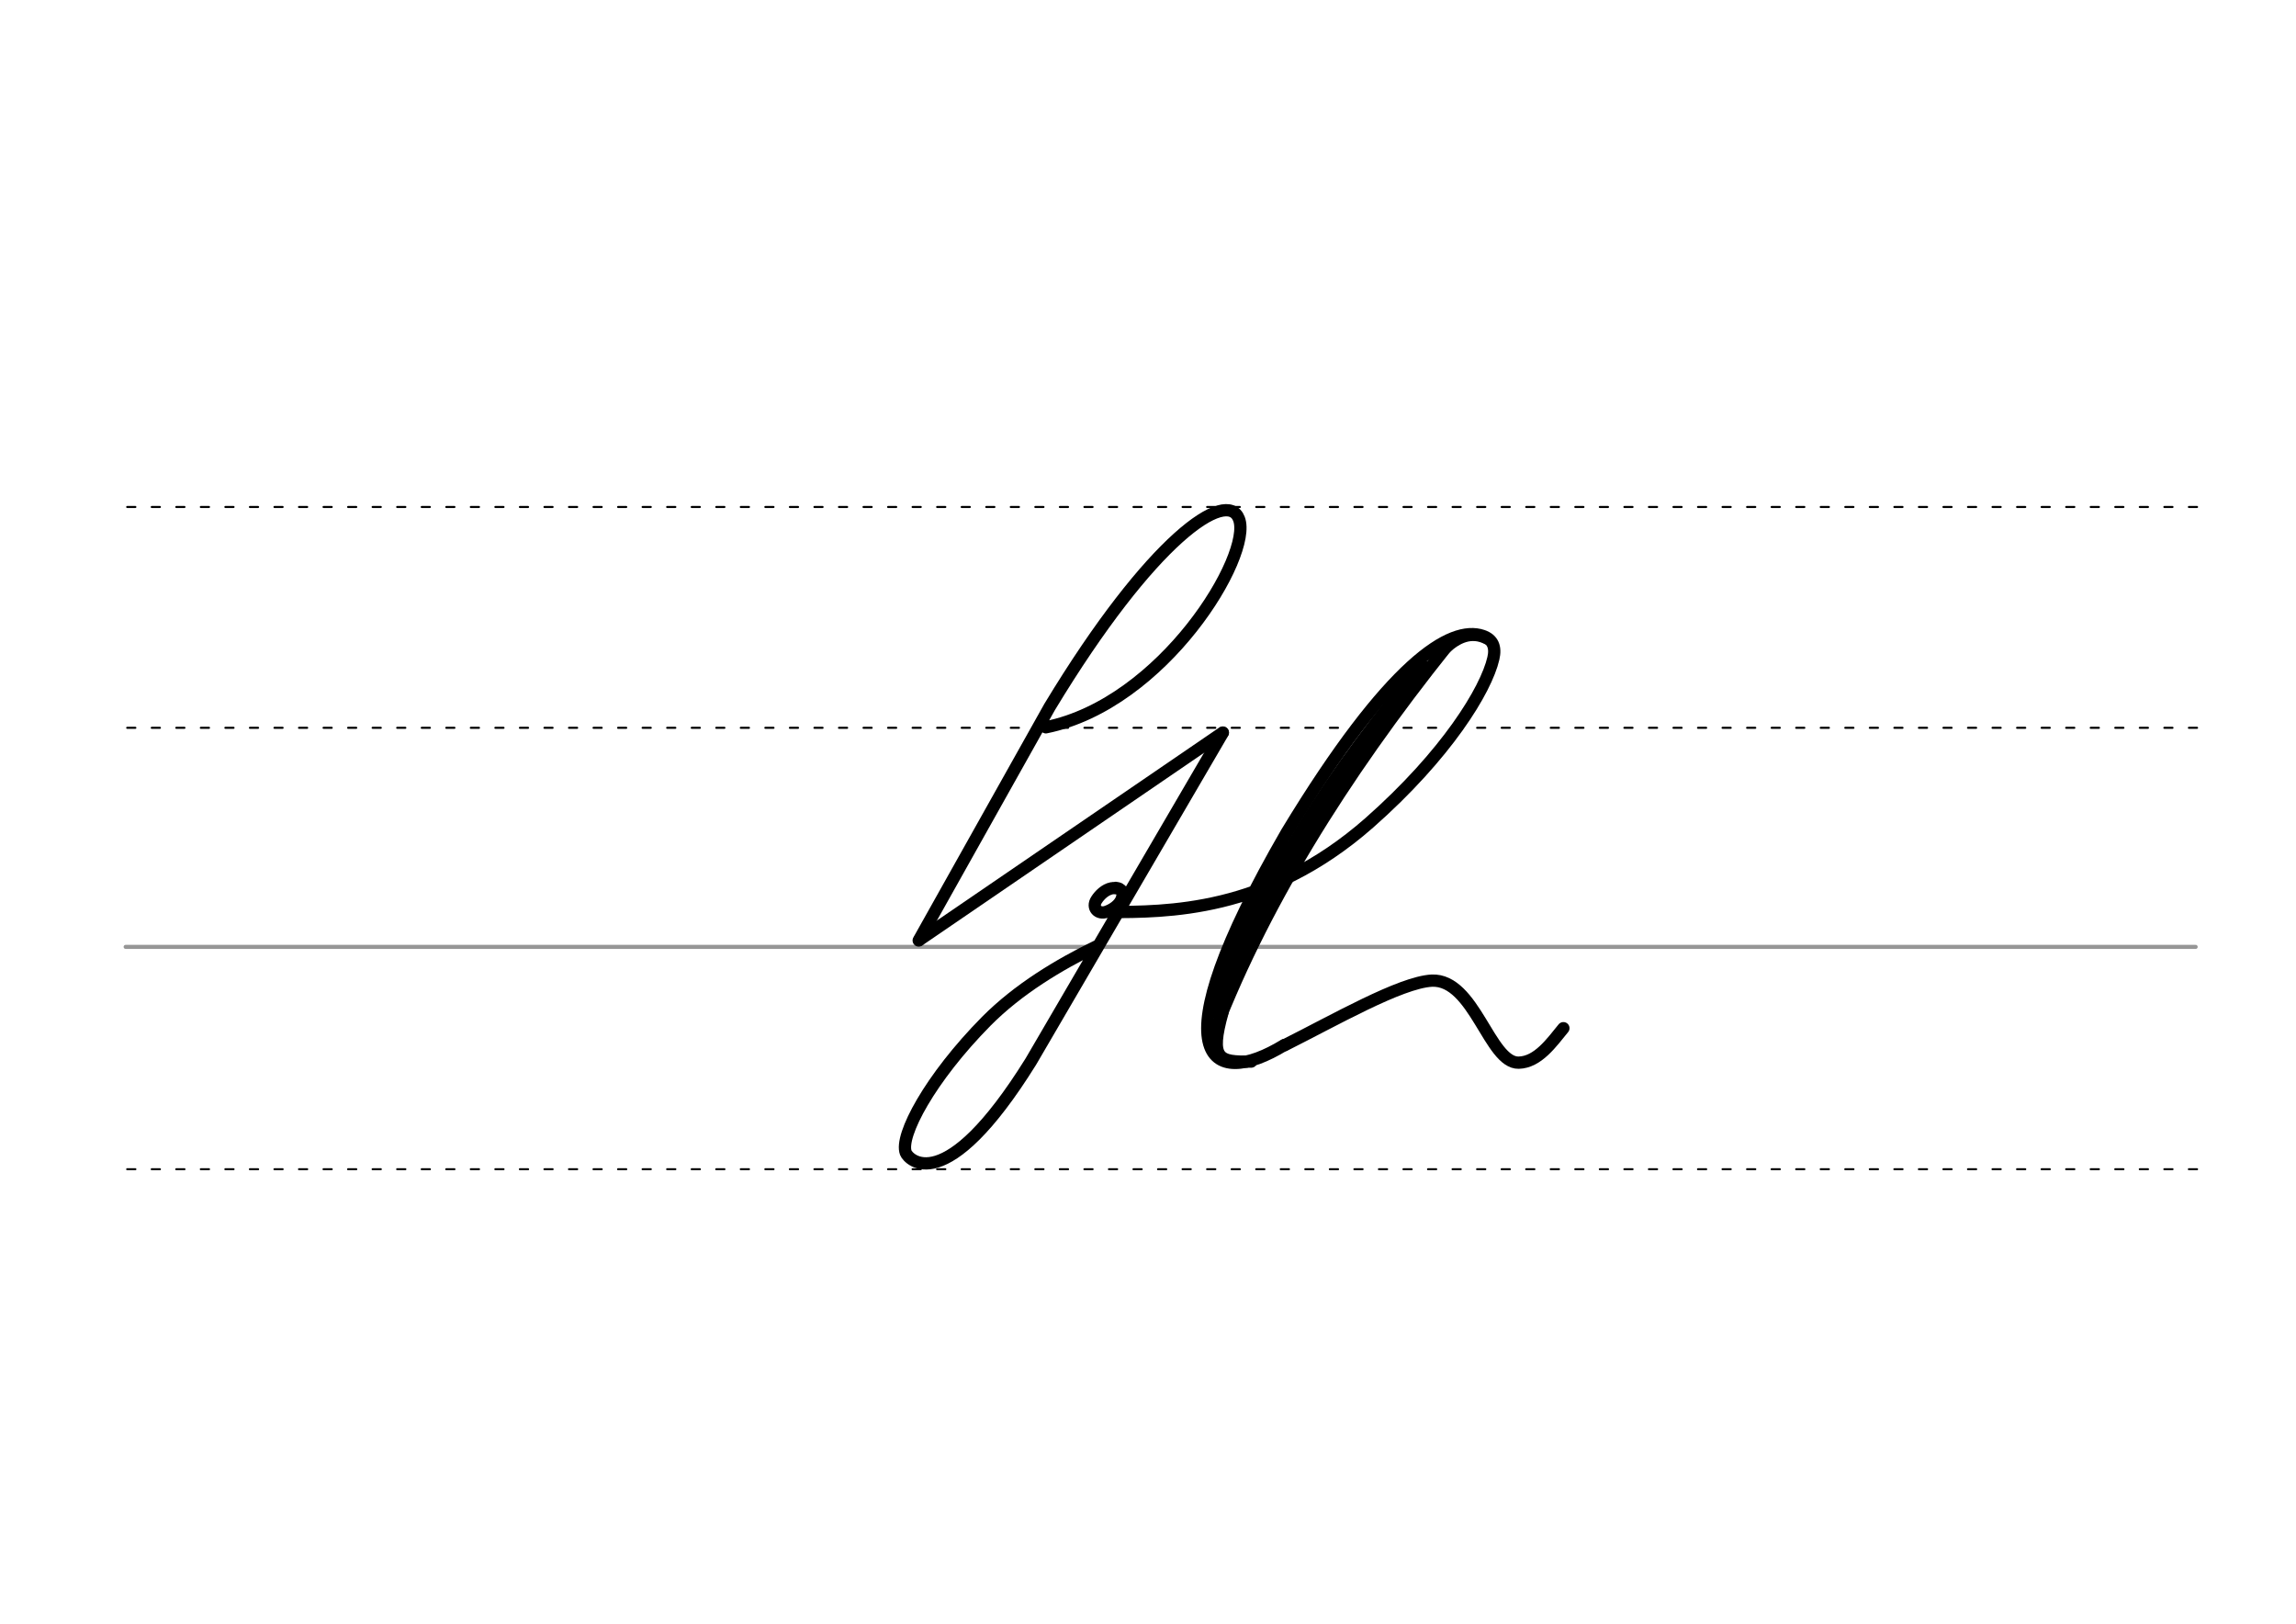 <svg height="210mm" viewBox="0 0 1052.4 744.1" width="297mm" xmlns="http://www.w3.org/2000/svg">
 <g fill="none" stroke-linecap="round">
  <g transform="translate(0 -308.268)">
   <path d="m57.6 742.2h948.8" stroke="#969696" stroke-width="1.875"/>
   <g stroke="#000" stroke-dasharray="3.75 7.5" stroke-miterlimit="2" stroke-width=".938">
    <path d="m58.3 844.1h948.8"/>
    <path d="m58.3 641.8h948.8"/>
    <path d="m58.3 540.6h948.8"/>
   </g>
  </g>
  <g stroke="#000">
   <g stroke-width="5.625">
    <path d="m511.4 406.9c.7.1 1.3.2 1.8.5.2.1.3.2.4.3.9.7 1.2 1.8.7 3.7-1 3.6-5 5.7-7 6.4-4 1.5-7-1.9-4.7-5.4 1.4-2.2 3.9-4.7 6.9-5.3.2 0 .4-.1.6-.1h.7c.6 0 1.1.1 1.7.2" stroke-linejoin="round"/>
    <path d="m508.5 418c25.6-.2 71.9.6 119.1-40.9 35.4-31.2 53.6-60.9 56.9-75.4 1.2-5.1-.2-8.7-4.9-10.3-14.6-5-42.6 12.2-89.8 90.1-60.3 104.2-35 118.2-1.1 97.4" stroke-linejoin="round"/>
    <path d="m663.2 296.1c-48 60-85.6 120.6-108.4 181.8"/>
   </g>
   <path d="m652.2 306.2c-38.3 44.9-72.9 96.9-94.8 156.9" stroke-width="7.5"/>
   <path d="m681.4 293.5c-14-7.4-25.3 13-27.8 15.9" stroke-width="3.75"/>
   <g stroke-width="5.625">
    <path d="m560.4 463.8c-6.1 21.8-1.8 23 13.1 22.7"/>
    <g stroke-linejoin="round">
     <path d="m588.8 479c22.8-11.4 53-28.8 67.5-29.6 19.5-.8 26.4 37.9 39.8 37.6 8.8-.2 15.1-9.2 20.5-15.8"/>
     <path d="m503 433.5c-17.7 8.6-36.3 19.8-50.9 34.5-25.9 26.2-39.9 52.6-36.9 60.3 1.1 2.9 17.7 21.8 57.3-41.8l88-150.7"/>
     <path d="m479.4 333.3c53.9-10.9 94.9-78.9 88.5-95.5-5.4-14.3-40 8.8-86.8 86.2l-60 107"/>
     <path d="m560.5 335.7-139 95"/>
    </g>
   </g>
  </g>
 </g>
</svg>
